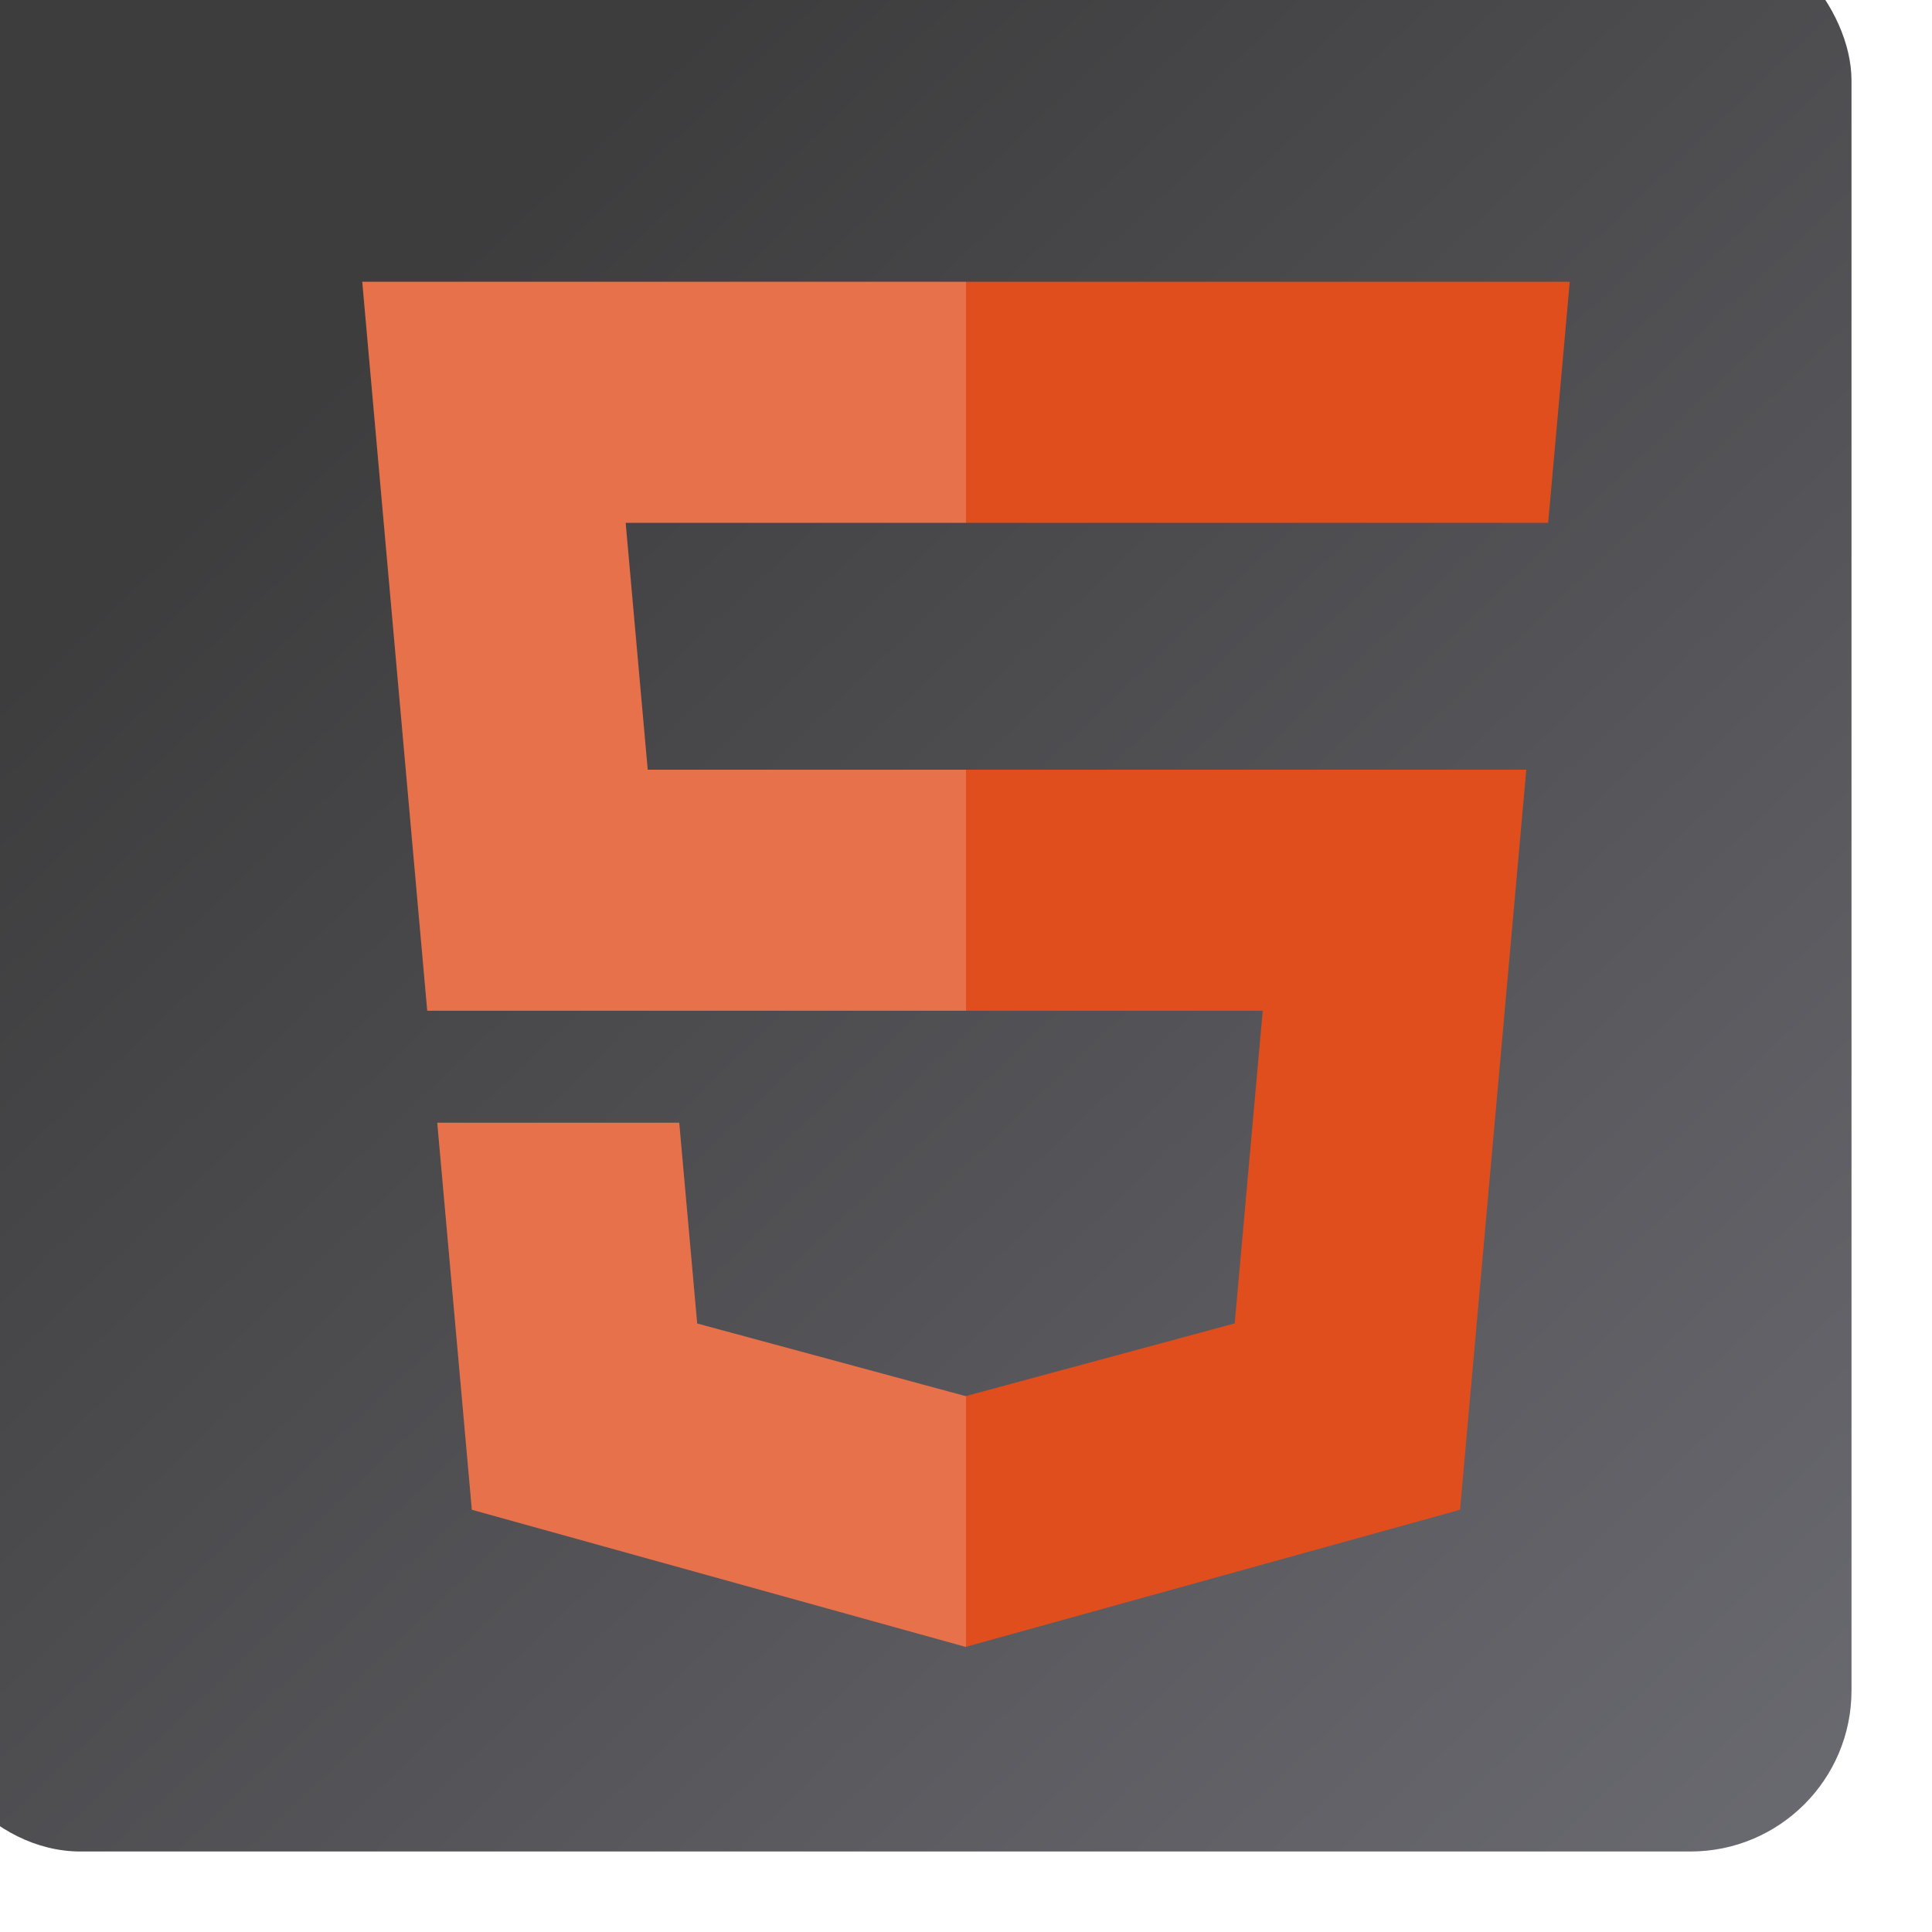 <svg width="96" height="96" viewBox="0 0 96 96" fill="none" xmlns="http://www.w3.org/2000/svg">
<g filter="url(#filter0_i_586_962)">
<rect width="96" height="96" rx="8" fill="url(#paint0_linear_586_962)"/>
</g>
<path d="M18 14L21.229 50.222H62.745L61.352 65.759L47.985 69.373L34.642 65.764L33.75 55.788H21.727L23.446 75.019L47.982 81.833L72.548 75.019L75.841 38.246H32.184L31.088 25.979H76.89H76.927L78 14H18Z" fill="#E14E1D"/>
<path d="M48 14H18L21.229 50.222H48V38.246H32.184L31.088 25.979H48V14Z" fill="white" fill-opacity="0.2"/>
<path d="M48 69.368L47.985 69.373L34.642 65.764L33.751 55.788H21.727L23.446 75.019L47.982 81.833L48 81.828V69.368Z" fill="white" fill-opacity="0.2"/>
<defs>
<filter id="filter0_i_586_962" x="-4" y="-4" width="100" height="100" filterUnits="userSpaceOnUse" color-interpolation-filters="sRGB">
<feFlood flood-opacity="0" result="BackgroundImageFix"/>
<feBlend mode="normal" in="SourceGraphic" in2="BackgroundImageFix" result="shape"/>
<feColorMatrix in="SourceAlpha" type="matrix" values="0 0 0 0 0 0 0 0 0 0 0 0 0 0 0 0 0 0 127 0" result="hardAlpha"/>
<feOffset dx="-4" dy="-4"/>
<feGaussianBlur stdDeviation="2"/>
<feComposite in2="hardAlpha" operator="arithmetic" k2="-1" k3="1"/>
<feColorMatrix type="matrix" values="0 0 0 0 0 0 0 0 0 0 0 0 0 0 0 0 0 0 0.25 0"/>
<feBlend mode="normal" in2="shape" result="effect1_innerShadow_586_962"/>
</filter>
<linearGradient id="paint0_linear_586_962" x1="4.5" y1="2.28407e-06" x2="96" y2="96" gradientUnits="userSpaceOnUse">
<stop offset="0.205" stop-color="#3D3D3E"/>
<stop offset="1" stop-color="#6A6A71"/>
</linearGradient>
</defs>
</svg>
